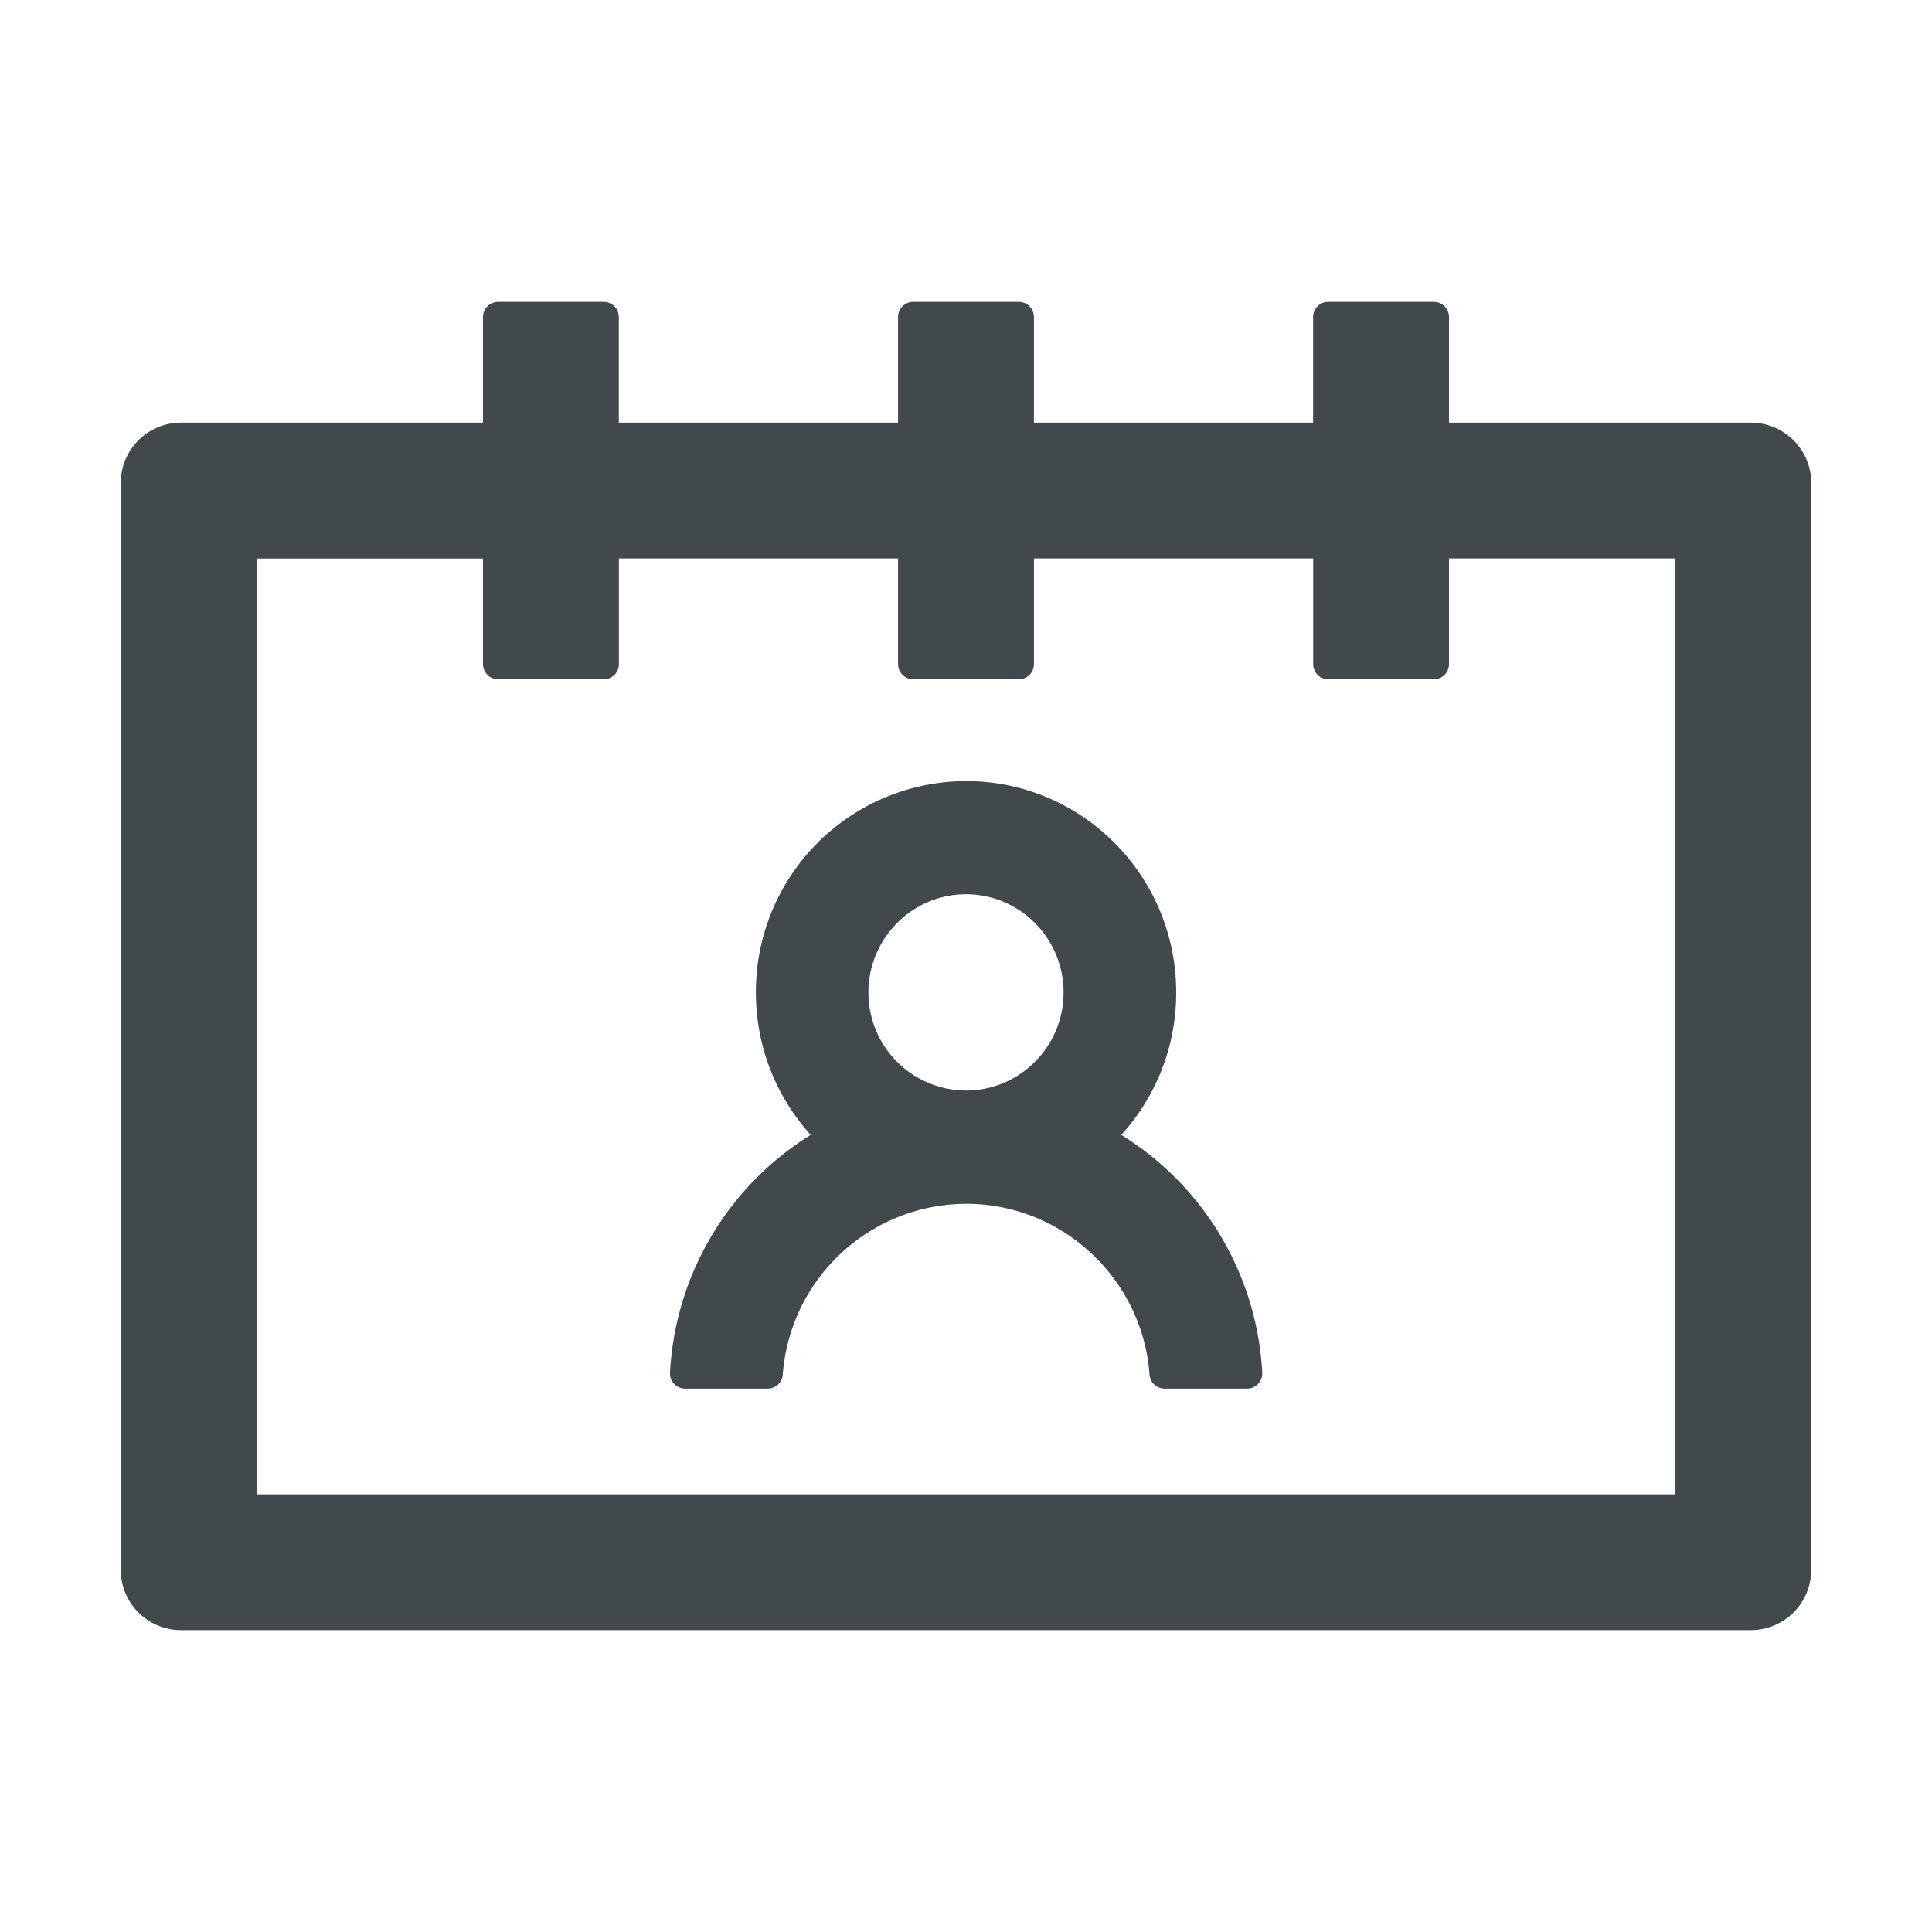<svg width="24" height="24" fill="none" xmlns="http://www.w3.org/2000/svg">
    <path d="M13.929 14.098a2.62 2.62 0 0 0 .682-1.77c0-1.45-1.17-2.625-2.611-2.625a2.618 2.618 0 0 0-2.61 2.625c0 .682.257 1.3.681 1.77a3.705 3.705 0 0 0-1.748 2.955.188.188 0 0 0 .187.197h1.03a.187.187 0 0 0 .184-.176 2.292 2.292 0 0 1 2.278-2.12c1.2 0 2.19.937 2.278 2.12a.187.187 0 0 0 .186.176h1.026a.188.188 0 0 0 .188-.197 3.704 3.704 0 0 0-1.751-2.955ZM12 13.547a1.216 1.216 0 0 1-1.212-1.219c0-.672.544-1.219 1.212-1.219.668 0 1.212.546 1.212 1.22 0 .672-.544 1.218-1.212 1.218Zm9.75-8.297H18V3.937a.188.188 0 0 0-.188-.187H16.5a.188.188 0 0 0-.188.188V5.25h-3.468V3.937a.188.188 0 0 0-.188-.187h-1.312a.188.188 0 0 0-.188.188V5.25H7.687V3.937A.188.188 0 0 0 7.5 3.75H6.187A.188.188 0 0 0 6 3.938V5.25H2.25A.75.75 0 0 0 1.5 6v13.5c0 .415.335.75.75.75h19.5a.75.75 0 0 0 .75-.75V6a.75.75 0 0 0-.75-.75Zm-.938 13.313H3.188V6.938H6V8.25c0 .103.084.188.188.188H7.5a.188.188 0 0 0 .188-.188V6.937h3.468V8.25c0 .103.085.188.188.188h1.312a.188.188 0 0 0 .188-.188V6.937h3.469V8.25c0 .103.084.188.187.188h1.313A.188.188 0 0 0 18 8.25V6.937h2.813v11.625Z" fill="#42494D"/>
</svg>
